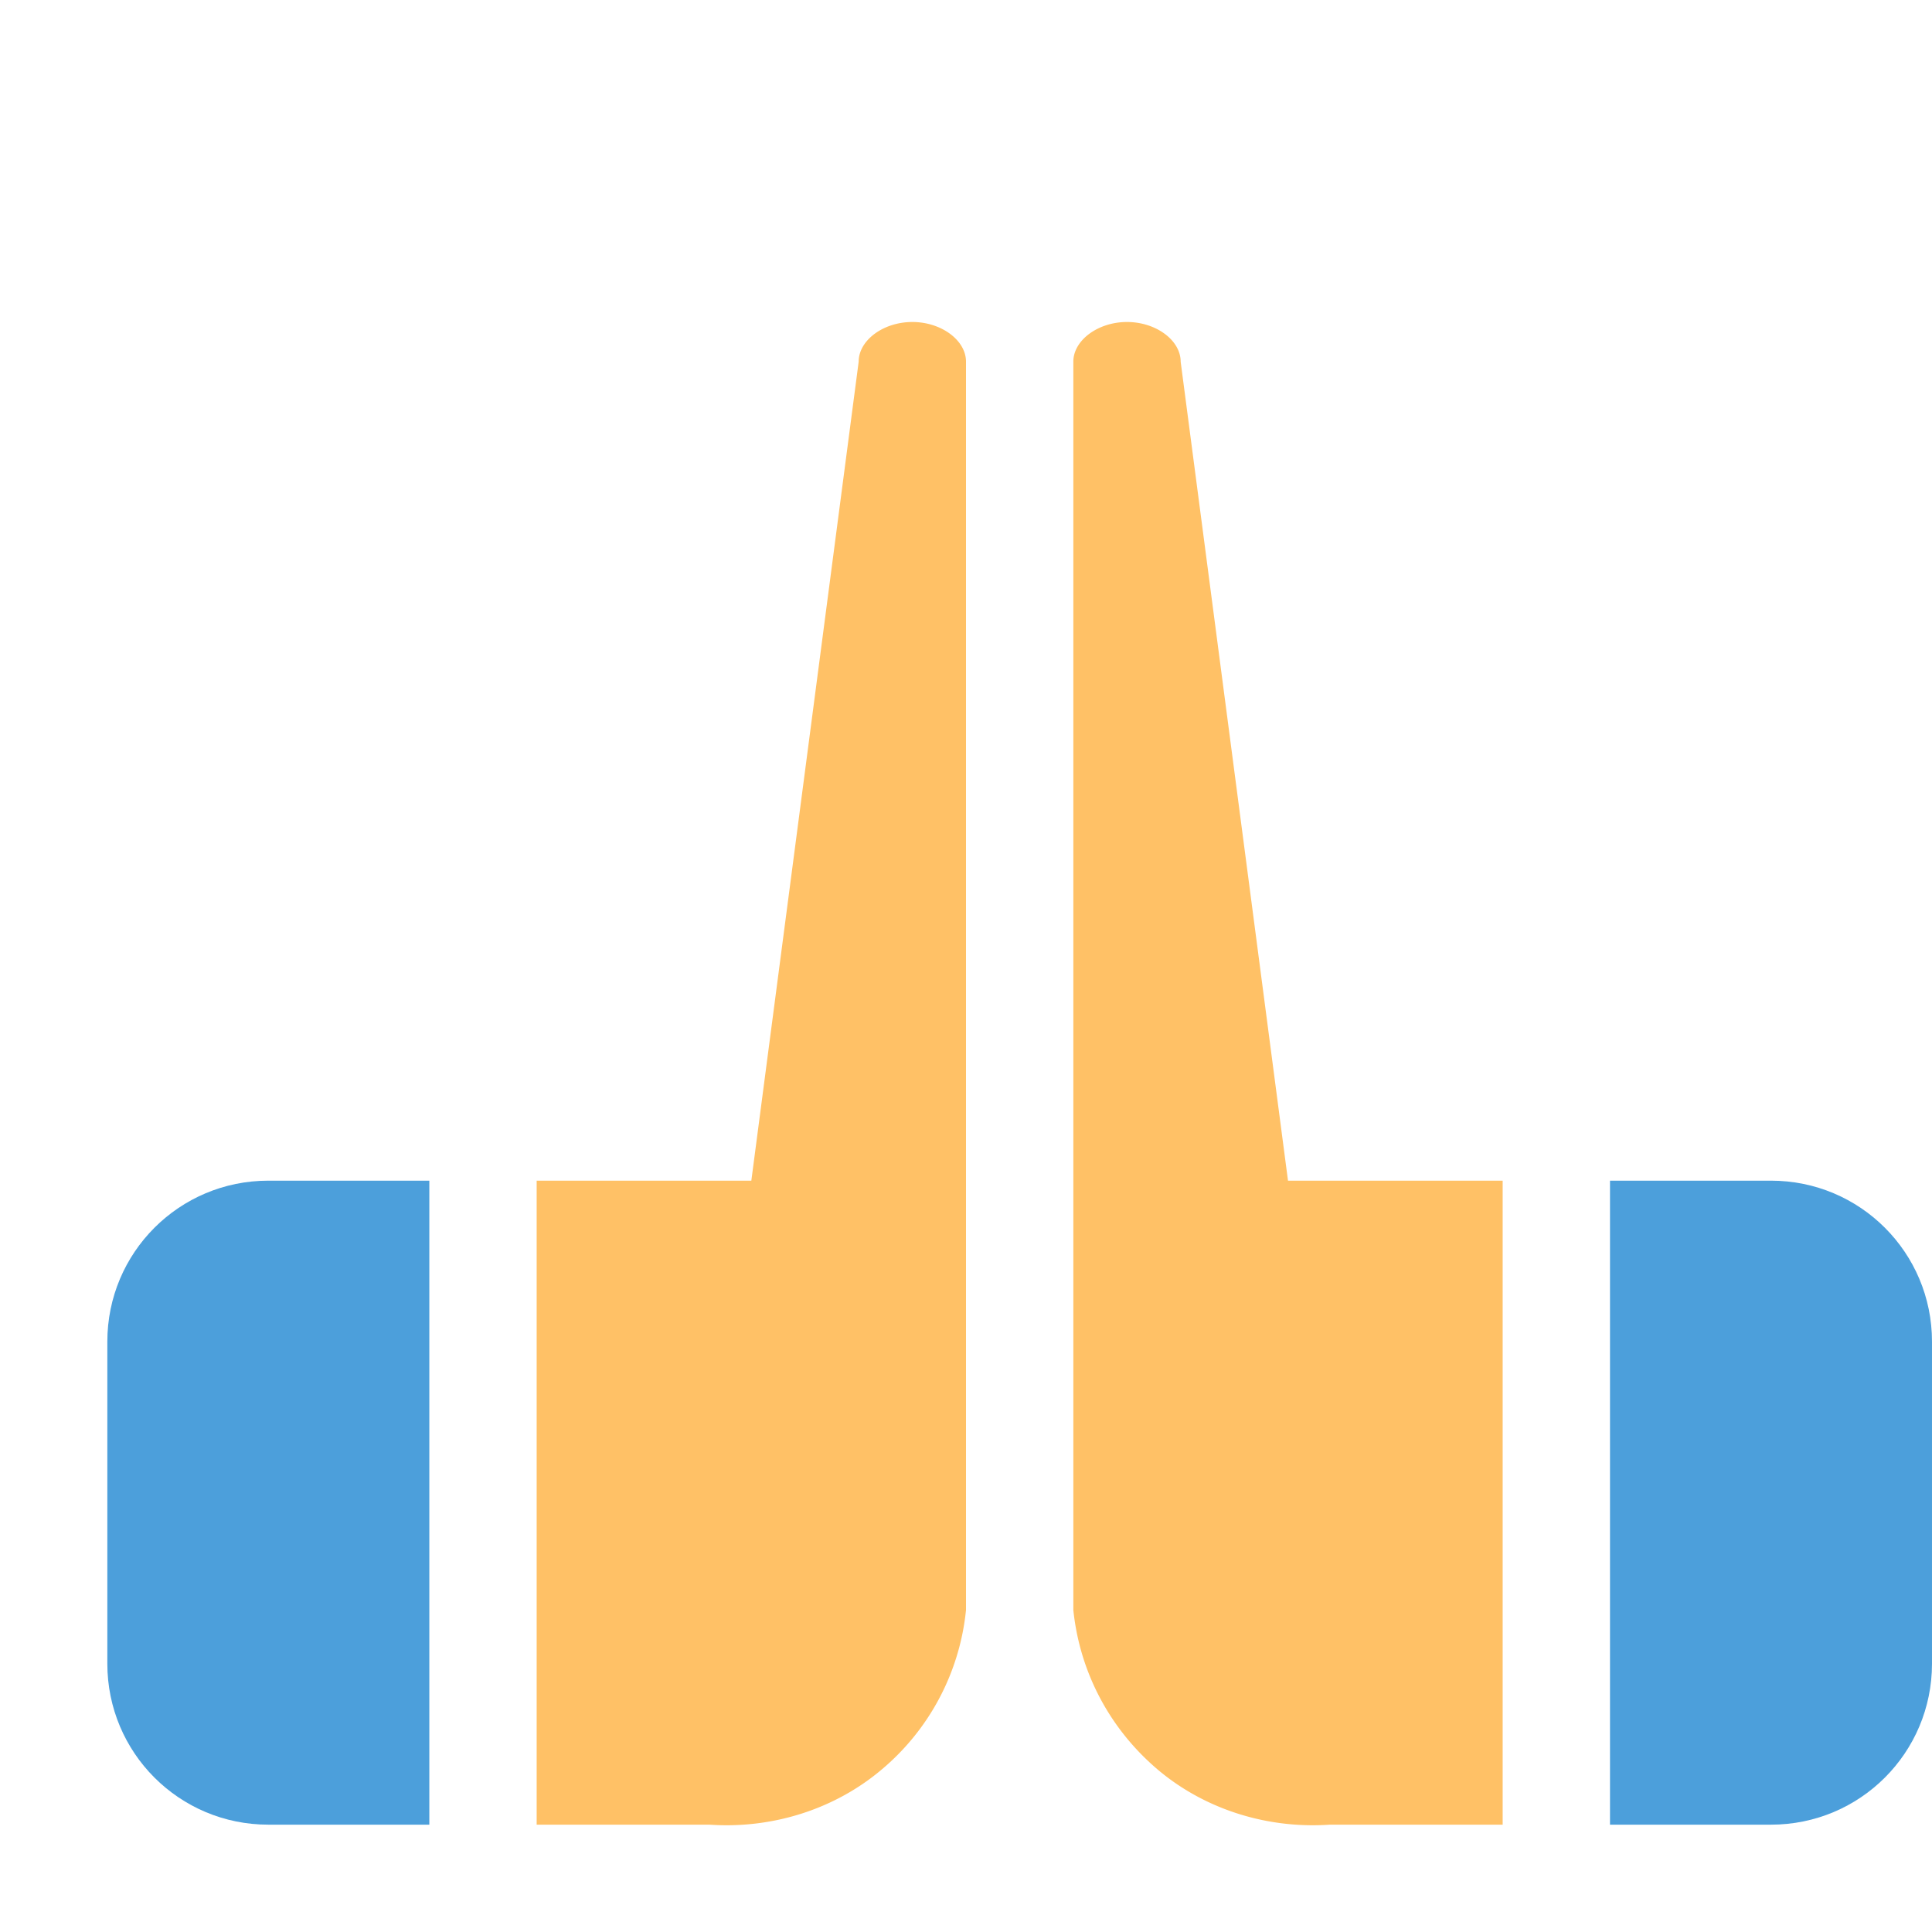 <svg width="18" height="18" viewBox="0 0 18 18" fill="none"><path d="M3.85 1.15a.5.5 0 1 0-.7.7l2 2a.5.5 0 1 0 .7-.7l-2-2zM5.5 6h-2a.5.5 0 0 0 0 1h2a.5.5 0 0 0 0-1zm10 1h-2a.5.5 0 0 1 0-1h2a.5.5 0 0 1 0 1zm.35-5.15a.5.5 0 0 0-.7-.7l-2 2a.5.5 0 0 0 .7.7l2-2z" opacity=".4"/><path d="M8.21 16.49c-.44.37-1.02.55-1.6.51H5v-6h2l1-7.63c0-.2.23-.37.5-.37s.5.17.5.37V15a2.23 2.23 0 0 1-.79 1.49zm2.58 0c.44.37 1.02.55 1.6.51H14v-6h-2l-1-7.63c0-.2-.23-.37-.5-.37s-.5.17-.5.37V15c.06.58.34 1.11.79 1.49z" fill="#FFC166"/><path d="M2.5 11c-.83 0-1.5.67-1.5 1.5v3c0 .83.67 1.5 1.5 1.5H4v-6H2.5zm14 0H15v6h1.5c.83 0 1.5-.67 1.5-1.5v-3c0-.83-.67-1.5-1.5-1.5z" opacity=".7" fill="#07C"/></svg>